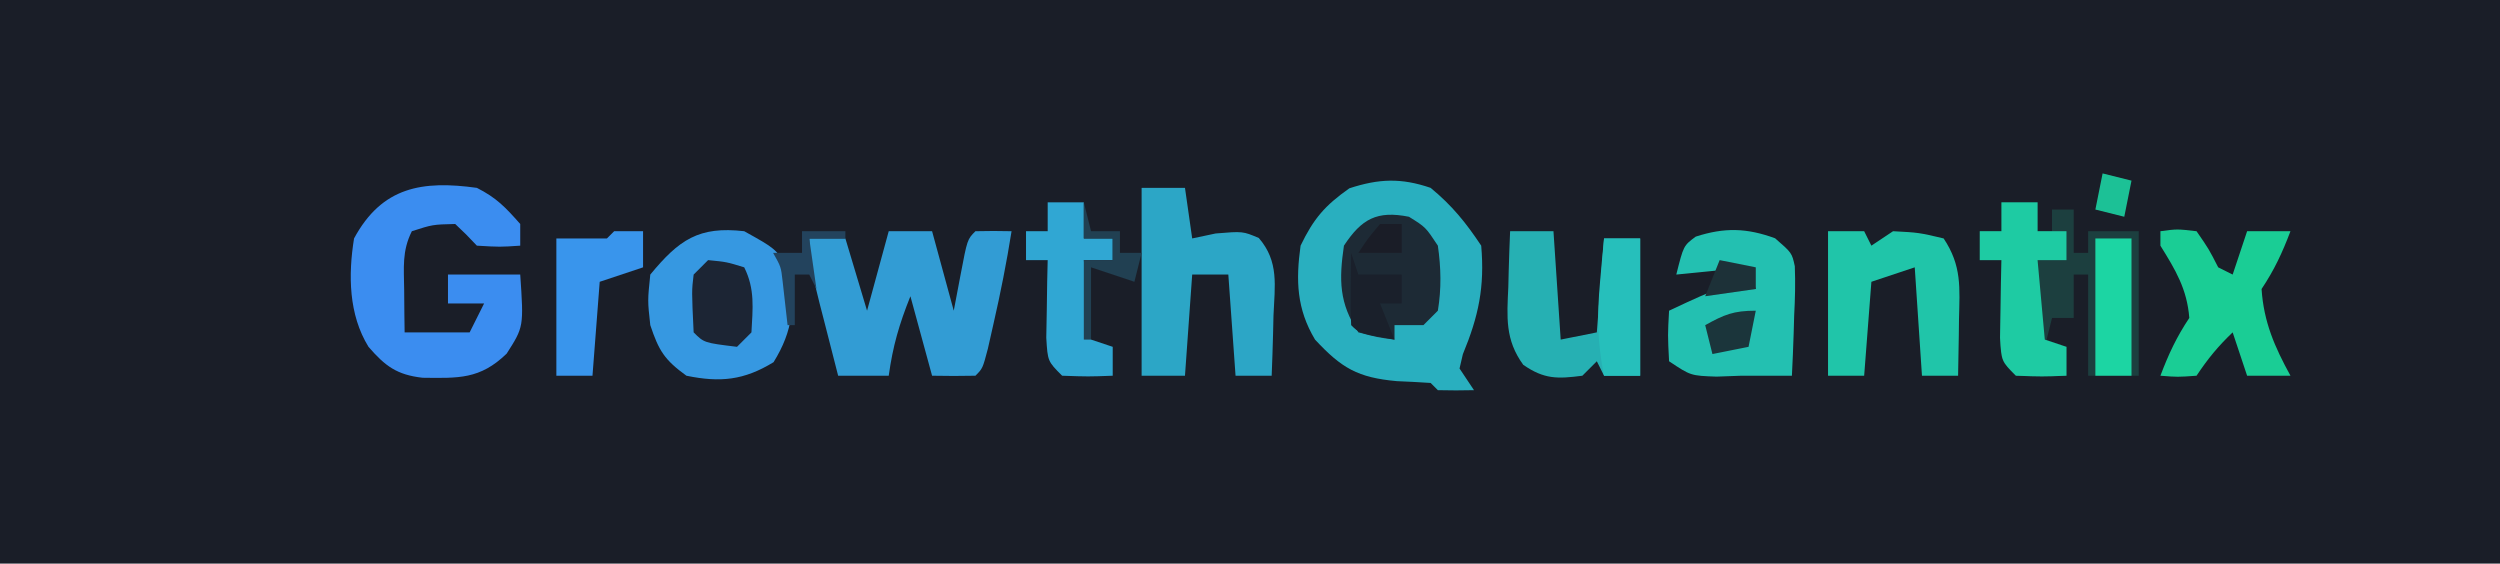 <?xml version="1.0" encoding="UTF-8"?>
<svg version="1.1" xmlns="http://www.w3.org/2000/svg" width="346" height="78">
<path d="M0 0 C114.18 0 228.36 0 346 0 C346 25.74 346 51.48 346 78 C231.82 78 117.64 78 0 78 C0 52.26 0 26.52 0 0 Z " fill="#1A1E28" transform="translate(0,0)"/>
<path d="M0 0 C2.99 2.47 4.854 4.781 7 8 C7.492 13.71 6.647 17.74 4.461 23.02 C4.309 23.673 4.157 24.327 4 25 C4.66 25.99 5.32 26.98 6 28 C4.334 28.043 2.666 28.041 1 28 C0.67 27.67 0.34 27.34 0 27 C-1.561 26.894 -3.124 26.815 -4.688 26.75 C-10.09 26.263 -12.325 24.95 -16 21 C-18.54 16.753 -18.672 12.835 -18 8 C-16.197 4.256 -14.634 2.447 -11.25 0.062 C-7.163 -1.274 -4.084 -1.398 0 0 Z " fill="#29AFBF" transform="translate(198,26)"/>
<path d="M0 0 C1.65 0 3.3 0 5 0 C5 1.32 5 2.64 5 4 C5.66 4 6.32 4 7 4 C7 3.01 7 2.02 7 1 C7.99 1 8.98 1 10 1 C10 2.98 10 4.96 10 7 C10.66 7 11.32 7 12 7 C12 6.01 12 5.02 12 4 C14.31 4 16.62 4 19 4 C19 10.6 19 17.2 19 24 C16.69 24 14.38 24 12 24 C12 19.38 12 14.76 12 10 C11.34 10 10.68 10 10 10 C10 11.98 10 13.96 10 16 C9.01 16 8.02 16 7 16 C6.67 17.32 6.34 18.64 6 20 C6.99 20 7.98 20 9 20 C9 21.32 9 22.64 9 24 C5.625 24.125 5.625 24.125 2 24 C0 22 0 22 -0.195 18.742 C-0.172 17.466 -0.149 16.19 -0.125 14.875 C-0.107 13.594 -0.089 12.312 -0.07 10.992 C-0.047 10.005 -0.024 9.017 0 8 C-0.99 8 -1.98 8 -3 8 C-3 6.68 -3 5.36 -3 4 C-2.01 4 -1.02 4 0 4 C0 2.68 0 1.36 0 0 Z " fill="#1C3F3F" transform="translate(277,28)"/>
<path d="M0 0 C2.713 1.378 3.932 2.66 6 5 C6 5.99 6 6.98 6 8 C3.188 8.188 3.188 8.188 0 8 C-0.495 7.484 -0.99 6.969 -1.5 6.438 C-1.995 5.963 -2.49 5.489 -3 5 C-6.12 5.075 -6.12 5.075 -9 6 C-10.382 8.765 -10.095 11.046 -10.062 14.125 C-10.049 15.769 -10.049 15.769 -10.035 17.445 C-10.024 18.288 -10.012 19.131 -10 20 C-7.03 20 -4.06 20 -1 20 C-0.34 18.68 0.32 17.36 1 16 C-0.65 16 -2.3 16 -4 16 C-4 14.68 -4 13.36 -4 12 C-0.7 12 2.6 12 6 12 C6.49 19.232 6.49 19.232 4.125 22.938 C0.437 26.517 -2.556 26.339 -7.52 26.281 C-11.067 25.879 -12.687 24.674 -15 22 C-17.747 17.552 -17.817 12.061 -17 7 C-13.134 -0.158 -7.546 -1.05 0 0 Z " fill="#3B8DF0" transform="translate(66,26)"/>
<path d="M0 0 C1.98 0 3.96 0 6 0 C6.99 3.63 7.98 7.26 9 11 C9.464 8.556 9.464 8.556 9.938 6.062 C10.875 1.125 10.875 1.125 12 0 C13.666 -0.041 15.334 -0.043 17 0 C16.319 4.313 15.473 8.556 14.5 12.812 C14.242 13.953 13.984 15.094 13.719 16.27 C13 19 13 19 12 20 C10 20.041 8 20.043 6 20 C5.01 16.37 4.02 12.74 3 9 C1.427 12.933 0.573 15.896 0 20 C-2.31 20 -4.62 20 -7 20 C-7.671 17.397 -8.337 14.793 -9 12.188 C-9.191 11.45 -9.382 10.712 -9.578 9.951 C-10.353 6.895 -11 4.166 -11 1 C-9.35 1 -7.7 1 -6 1 C-5.01 4.3 -4.02 7.6 -3 11 C-2.01 7.37 -1.02 3.74 0 0 Z " fill="#329CD4" transform="translate(123,32)"/>
<path d="M0 0 C4.3 2.389 4.3 2.389 6 5 C7.161 10.023 6.78 13.742 4.062 18.125 C-0.031 20.631 -3.313 20.964 -8 20 C-11.032 17.802 -11.817 16.55 -13 13 C-13.375 9.625 -13.375 9.625 -13 6 C-9.017 1.178 -6.284 -0.725 0 0 Z " fill="#3698E1" transform="translate(103,32)"/>
<path d="M0 0 C1.98 0 3.96 0 6 0 C6.33 2.31 6.66 4.62 7 7 C8.072 6.773 9.145 6.546 10.25 6.312 C14 6 14 6 16.219 6.938 C19.038 10.202 18.427 13.531 18.25 17.688 C18.232 18.485 18.214 19.282 18.195 20.104 C18.148 22.07 18.076 24.035 18 26 C16.35 26 14.7 26 13 26 C12.67 21.38 12.34 16.76 12 12 C10.35 12 8.7 12 7 12 C6.67 16.62 6.34 21.24 6 26 C4.02 26 2.04 26 0 26 C0 17.42 0 8.84 0 0 Z " fill="#2CA6C6" transform="translate(158,26)"/>
<path d="M0 0 C2.328 2.023 2.328 2.023 2.729 3.864 C2.822 6.165 2.763 8.411 2.641 10.711 C2.618 11.508 2.596 12.306 2.572 13.127 C2.513 15.093 2.424 17.059 2.328 19.023 C-0.005 19.023 -2.339 19.023 -4.672 19.023 C-5.806 19.065 -6.941 19.106 -8.109 19.148 C-11.672 19.023 -11.672 19.023 -14.672 17.023 C-14.859 13.398 -14.859 13.398 -14.672 10.023 C-7.386 6.595 -7.386 6.595 -2.672 7.023 C-3.002 6.033 -3.332 5.043 -3.672 4.023 C-6.972 4.353 -10.272 4.683 -13.672 5.023 C-12.672 1.023 -12.672 1.023 -10.984 -0.227 C-7.005 -1.517 -3.927 -1.435 0 0 Z " fill="#23C0B1" transform="translate(245.672,32.977)"/>
<path d="M0 0 C1.98 0 3.96 0 6 0 C6.33 4.95 6.66 9.9 7 15 C8.65 14.67 10.3 14.34 12 14 C12.33 9.71 12.66 5.42 13 1 C14.65 1 16.3 1 18 1 C18 7.27 18 13.54 18 20 C16.35 20 14.7 20 13 20 C12.67 19.34 12.34 18.68 12 18 C11.34 18.66 10.68 19.32 10 20 C6.55 20.45 4.718 20.497 1.82 18.492 C-0.719 15.016 -0.439 11.873 -0.25 7.75 C-0.232 7.005 -0.214 6.26 -0.195 5.492 C-0.148 3.661 -0.077 1.83 0 0 Z " fill="#26B0B3" transform="translate(209,32)"/>
<path d="M0 0 C1.65 0 3.3 0 5 0 C5.33 0.66 5.66 1.32 6 2 C6.99 1.34 7.98 0.68 9 0 C12.562 0.188 12.562 0.188 16 1 C18.528 4.792 18.224 7.809 18.125 12.188 C18.116 12.937 18.107 13.687 18.098 14.459 C18.074 16.306 18.038 18.153 18 20 C16.35 20 14.7 20 13 20 C12.67 15.05 12.34 10.1 12 5 C10.02 5.66 8.04 6.32 6 7 C5.67 11.29 5.34 15.58 5 20 C3.35 20 1.7 20 0 20 C0 13.4 0 6.8 0 0 Z " fill="#20C5A9" transform="translate(253,32)"/>
<path d="M0 0 C2.312 -0.312 2.312 -0.312 5 0 C6.688 2.438 6.688 2.438 8 5 C8.66 5.33 9.32 5.66 10 6 C10.66 4.02 11.32 2.04 12 0 C13.98 0 15.96 0 18 0 C16.875 2.972 15.777 5.334 14 8 C14.305 12.582 15.81 16.001 18 20 C16.02 20 14.04 20 12 20 C11.34 18.02 10.68 16.04 10 14 C7.975 15.933 6.579 17.632 5 20 C2.375 20.188 2.375 20.188 0 20 C1.125 17.028 2.223 14.666 4 12 C3.684 7.994 2.091 5.363 0 2 C0 1.34 0 0.68 0 0 Z " fill="#1ACD95" transform="translate(299,32)"/>
<path d="M0 0 C2.312 1.438 2.312 1.438 4 4 C4.438 7.046 4.505 9.961 4 13 C3.34 13.66 2.68 14.32 2 15 C0.68 15 -0.64 15 -2 15 C-2 15.66 -2 16.32 -2 17 C-4.375 16.688 -4.375 16.688 -7 16 C-9.678 11.983 -9.69 8.719 -9 4 C-6.552 0.282 -4.414 -0.883 0 0 Z " fill="#1D2A35" transform="translate(195,30)"/>
<path d="M0 0 C1.65 0 3.3 0 5 0 C5 1.32 5 2.64 5 4 C6.32 4 7.64 4 9 4 C9 5.32 9 6.64 9 8 C7.68 8 6.36 8 5 8 C5.33 11.63 5.66 15.26 6 19 C6.99 19.33 7.98 19.66 9 20 C9 21.32 9 22.64 9 24 C5.625 24.125 5.625 24.125 2 24 C0 22 0 22 -0.195 18.742 C-0.172 17.466 -0.149 16.19 -0.125 14.875 C-0.107 13.594 -0.089 12.312 -0.07 10.992 C-0.047 10.005 -0.024 9.017 0 8 C-0.99 8 -1.98 8 -3 8 C-3 6.68 -3 5.36 -3 4 C-2.01 4 -1.02 4 0 4 C0 2.68 0 1.36 0 0 Z " fill="#1ECBA3" transform="translate(277,28)"/>
<path d="M0 0 C1.65 0 3.3 0 5 0 C5 1.65 5 3.3 5 5 C6.32 5 7.64 5 9 5 C9 5.99 9 6.98 9 8 C7.68 8 6.36 8 5 8 C5.33 11.63 5.66 15.26 6 19 C6.99 19.33 7.98 19.66 9 20 C9 21.32 9 22.64 9 24 C5.625 24.125 5.625 24.125 2 24 C0 22 0 22 -0.195 18.742 C-0.172 17.466 -0.149 16.19 -0.125 14.875 C-0.107 13.594 -0.089 12.312 -0.07 10.992 C-0.047 10.005 -0.024 9.017 0 8 C-0.99 8 -1.98 8 -3 8 C-3 6.68 -3 5.36 -3 4 C-2.01 4 -1.02 4 0 4 C0 2.68 0 1.36 0 0 Z " fill="#30A7D3" transform="translate(145,28)"/>
<path d="M0 0 C1.32 0 2.64 0 4 0 C4 1.65 4 3.3 4 5 C2.02 5.66 0.04 6.32 -2 7 C-2.33 11.29 -2.66 15.58 -3 20 C-4.65 20 -6.3 20 -8 20 C-8 13.73 -8 7.46 -8 1 C-5.667 1 -3.333 1 -1 1 C-0.67 0.67 -0.34 0.34 0 0 Z " fill="#3995EC" transform="translate(85,32)"/>
<path d="M0 0 C1.65 0 3.3 0 5 0 C5 6.27 5 12.54 5 19 C3.35 19 1.7 19 0 19 C-0.915 14.538 -0.978 10.655 -0.562 6.125 C-0.461 4.973 -0.359 3.82 -0.254 2.633 C-0.17 1.764 -0.086 0.895 0 0 Z " fill="#26BFBB" transform="translate(222,33)"/>
<path d="M0 0 C1.65 0 3.3 0 5 0 C5 6.27 5 12.54 5 19 C3.35 19 1.7 19 0 19 C0 12.73 0 6.46 0 0 Z " fill="#1CD5A3" transform="translate(290,33)"/>
<path d="M0 0 C2.562 0.25 2.562 0.25 5 1 C6.507 4.013 6.178 6.683 6 10 C5.34 10.66 4.68 11.32 4 12 C-0.556 11.444 -0.556 11.444 -2 10 C-2.273 4.264 -2.273 4.264 -2 2 C-1.34 1.34 -0.68 0.68 0 0 Z " fill="#1C2534" transform="translate(98,36)"/>
<path d="M0 0 C0.33 0.99 0.66 1.98 1 3 C2.98 3 4.96 3 7 3 C7 4.32 7 5.64 7 7 C6.01 7 5.02 7 4 7 C4.66 8.65 5.32 10.3 6 12 C1.125 11.125 1.125 11.125 0 10 C-0.072 8.314 -0.084 6.625 -0.062 4.938 C-0.053 4.018 -0.044 3.099 -0.035 2.152 C-0.024 1.442 -0.012 0.732 0 0 Z " fill="#1A202B" transform="translate(187,35)"/>
<path d="M0 0 C0.33 1.32 0.66 2.64 1 4 C2.32 4 3.64 4 5 4 C5 4.99 5 5.98 5 7 C5.99 7 6.98 7 8 7 C7.67 8.32 7.34 9.64 7 11 C5.02 10.34 3.04 9.68 1 9 C1 12.3 1 15.6 1 19 C0.67 19 0.34 19 0 19 C0 15.37 0 11.74 0 8 C1.32 8 2.64 8 4 8 C4 7.01 4 6.02 4 5 C2.68 5 1.36 5 0 5 C0 3.35 0 1.7 0 0 Z " fill="#214052" transform="translate(150,28)"/>
<path d="M0 0 C-0.33 1.65 -0.66 3.3 -1 5 C-2.65 5.33 -4.3 5.66 -6 6 C-6.33 4.68 -6.66 3.36 -7 2 C-4.353 0.539 -3.106 0 0 0 Z " fill="#1B353B" transform="translate(243,43)"/>
<path d="M0 0 C1.98 0 3.96 0 6 0 C6 0.33 6 0.66 6 1 C4.35 1 2.7 1 1 1 C1.33 3.31 1.66 5.62 2 8 C1.67 7.34 1.34 6.68 1 6 C0.34 6 -0.32 6 -1 6 C-1 8.31 -1 10.62 -1 13 C-1.33 13 -1.66 13 -2 13 C-2.228 10.982 -2.456 8.964 -2.684 6.945 C-2.913 4.926 -2.913 4.926 -4 3 C-2.68 3 -1.36 3 0 3 C0 2.01 0 1.02 0 0 Z " fill="#23435D" transform="translate(111,32)"/>
<path d="M0 0 C1.98 0.495 1.98 0.495 4 1 C3.67 2.65 3.34 4.3 3 6 C1.68 5.67 0.36 5.34 -1 5 C-0.67 3.35 -0.34 1.7 0 0 Z " fill="#1CC196" transform="translate(291,24)"/>
<path d="M0 0 C1.65 0.33 3.3 0.66 5 1 C5 1.99 5 2.98 5 4 C2.69 4.33 0.38 4.66 -2 5 C-1.34 3.35 -0.68 1.7 0 0 Z " fill="#1D3138" transform="translate(238,36)"/>
<path d="M0 0 C0.99 0 1.98 0 3 0 C3 1.32 3 2.64 3 4 C1.02 4 -0.96 4 -3 4 C-1.688 2 -1.688 2 0 0 Z " fill="#1A1D27" transform="translate(191,31)"/>
</svg>
